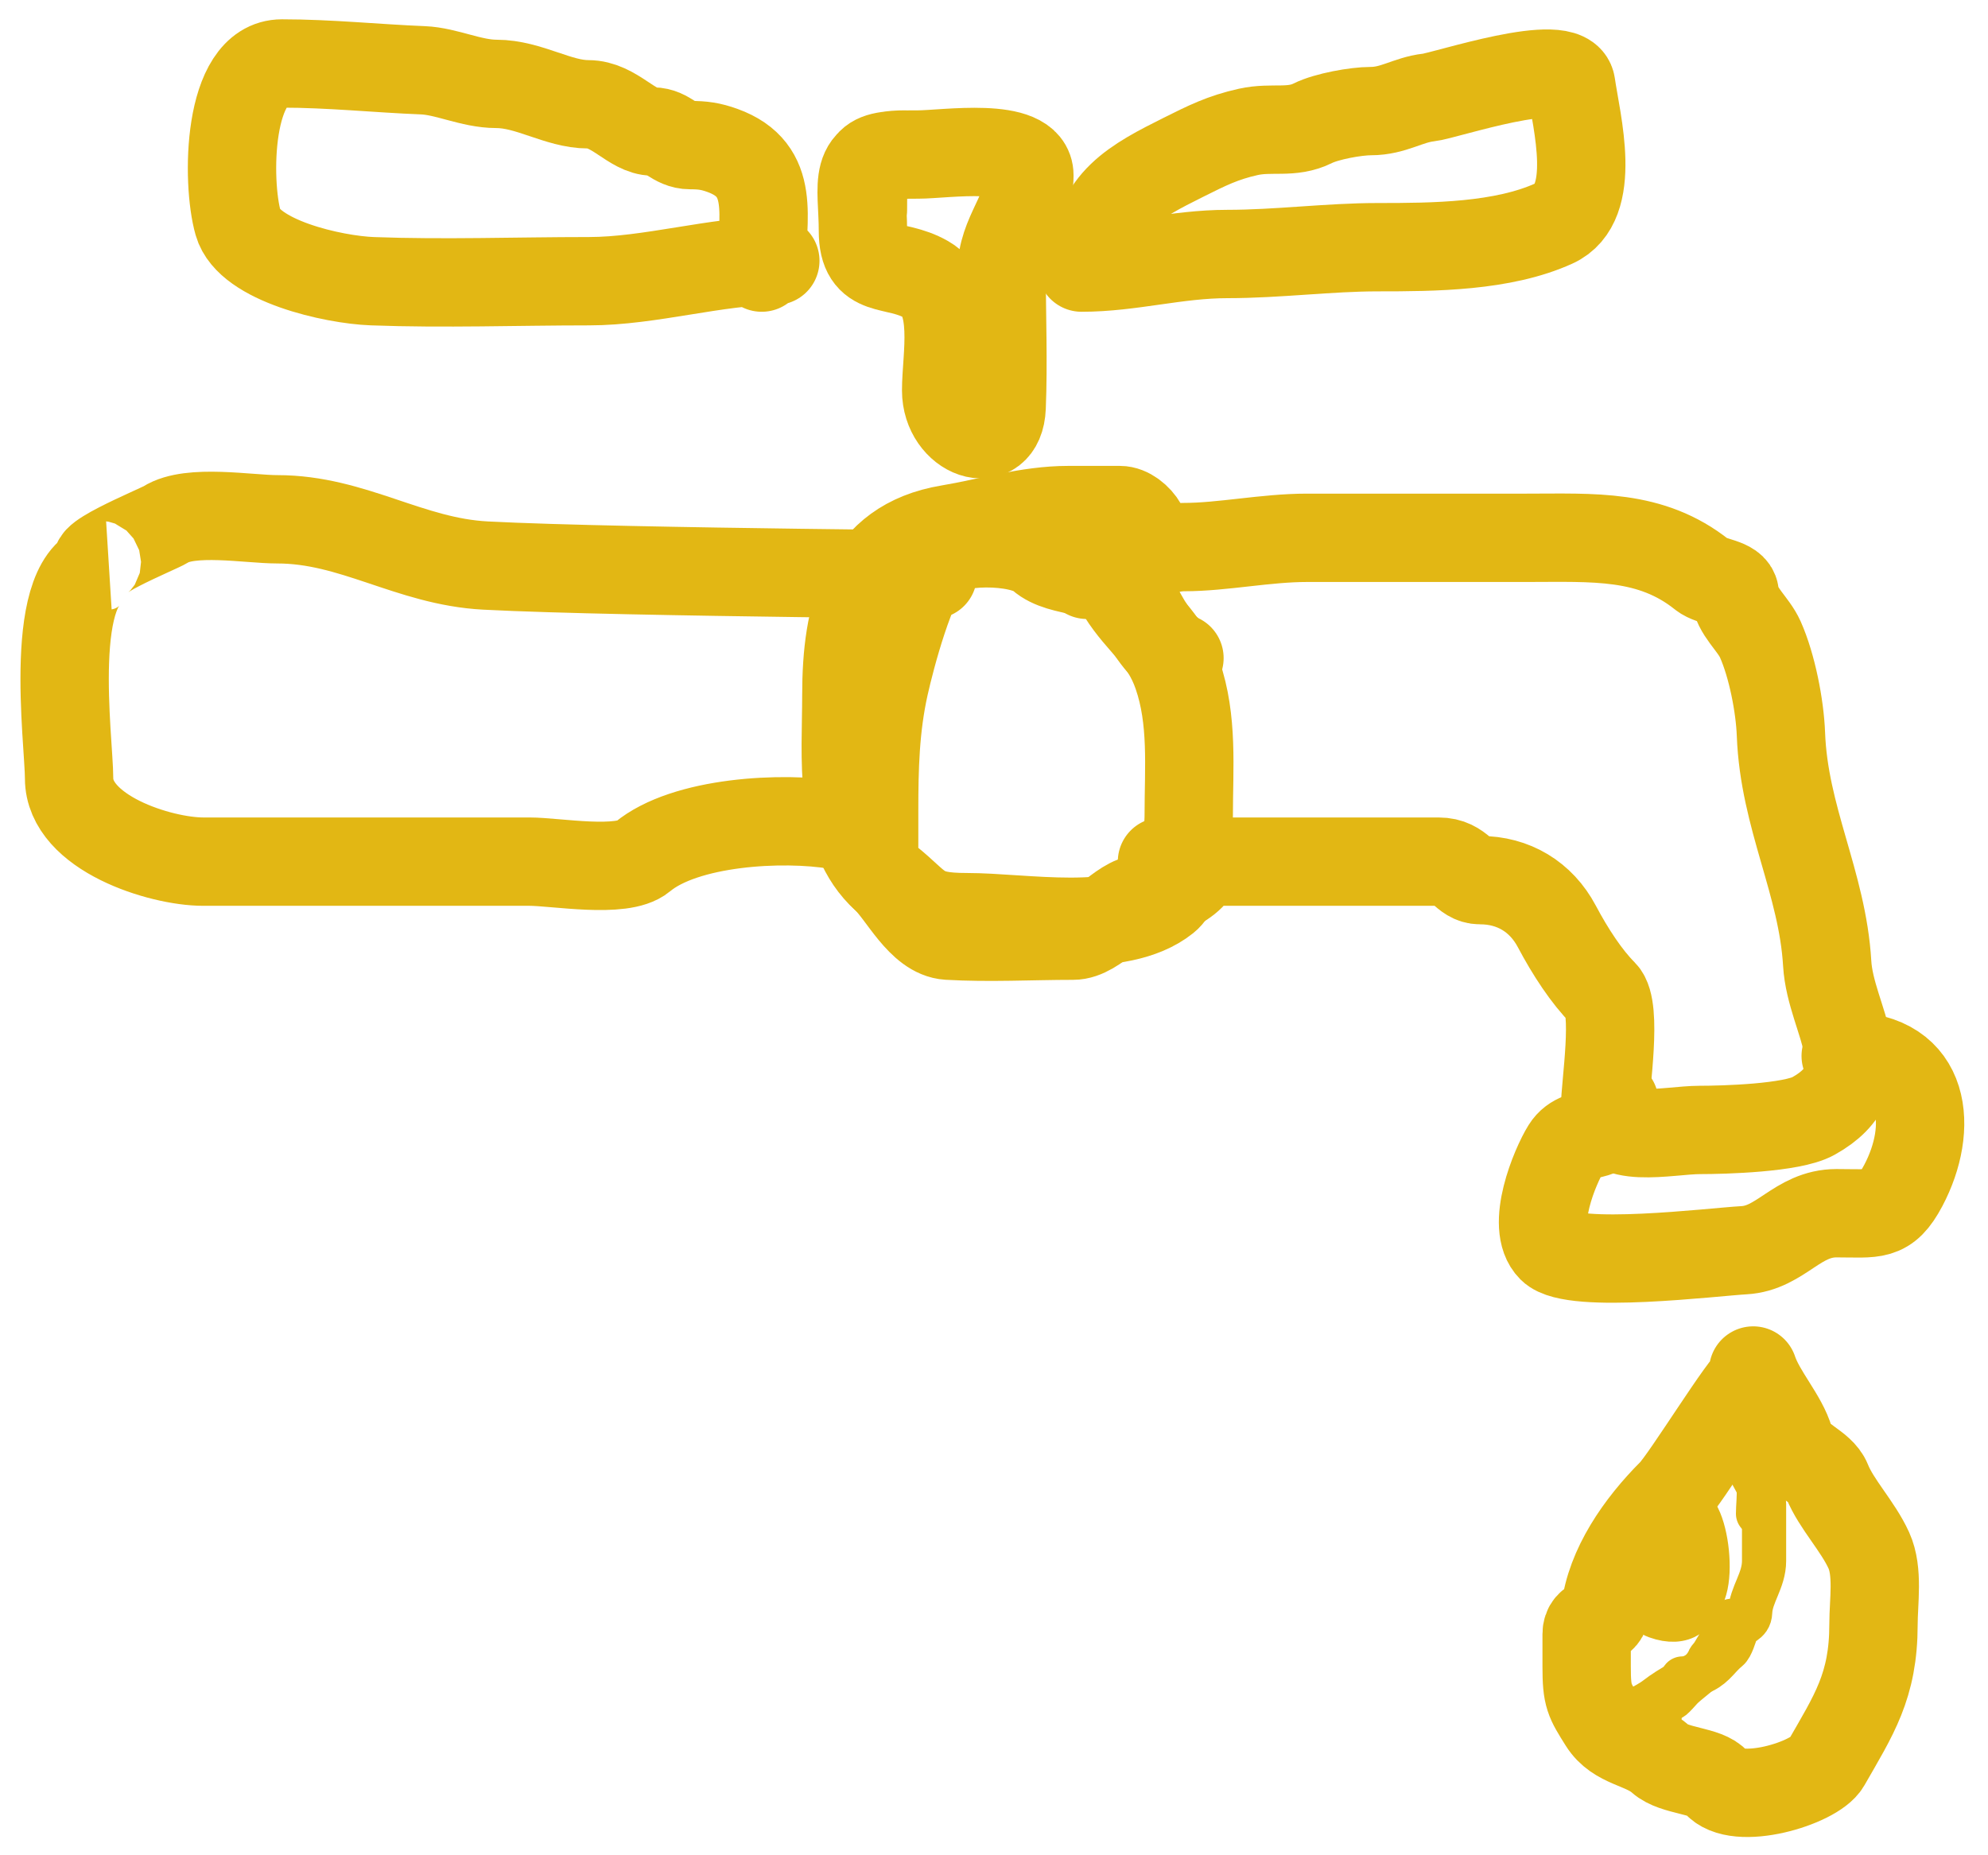 <svg width="45" height="42" viewBox="0 0 45 42" fill="none" xmlns="http://www.w3.org/2000/svg">
<path d="M19.533 4.754C19.533 3.562 19.596 3.498 20.789 3.498C21.378 3.498 23.301 3.197 23.301 3.969C23.301 4.808 22.673 5.3 22.673 6.15C22.673 7.171 22.714 8.201 22.673 9.221C22.631 10.277 21.417 9.837 21.417 8.837C21.417 8.077 21.709 6.751 20.963 6.325C20.236 5.909 19.533 6.254 19.533 5.225C19.533 4.168 19.246 3.498 20.475 3.498" stroke="#E2B714" stroke-width="2" stroke-linecap="round"/>
<path d="M2.402 12.803C1.034 12.975 1.564 16.779 1.564 17.621C1.564 18.854 3.623 19.506 4.601 19.506C6.102 19.506 7.603 19.506 9.104 19.506C10.066 19.506 11.028 19.506 11.99 19.506C12.573 19.506 14.084 19.78 14.539 19.401C15.506 18.596 17.71 18.475 18.937 18.68C19.715 18.809 19.631 19.549 20.101 19.925C20.835 20.512 20.79 20.763 21.881 20.763C23.183 20.763 25.338 21.181 26.384 20.344C26.766 20.039 26.908 18.905 26.908 18.459C26.908 17.376 27.008 16.299 26.652 15.27C26.355 14.411 25.826 14.121 25.395 13.432C25.013 12.82 24.036 13.02 23.557 12.594C23.119 12.204 21.502 12.183 21.09 12.641C20.616 13.167 20.168 14.856 20.019 15.526C19.809 16.474 19.787 17.38 19.787 18.354C19.787 20.128 19.787 18.569 19.787 17.621C19.787 16.686 19.314 13.013 20.485 13.013C23.651 13.013 14.151 12.97 10.989 12.803C9.269 12.713 7.994 11.756 6.277 11.756C5.627 11.756 4.307 11.519 3.752 11.873C3.58 11.982 1.547 12.803 2.402 12.803Z" stroke="#E2B714" stroke-width="2" stroke-linecap="round"/>
<path d="M24.604 13.013C25.416 13.013 26.071 12.385 26.803 12.385C27.675 12.385 28.65 12.175 29.584 12.175C31.241 12.175 32.897 12.175 34.553 12.175C36.068 12.175 37.366 12.08 38.533 13.013C38.742 13.181 39.236 13.177 39.266 13.432C39.316 13.859 39.681 14.105 39.848 14.479C40.112 15.073 40.289 15.984 40.313 16.62C40.383 18.512 41.253 19.989 41.36 21.81C41.437 23.116 42.638 24.382 41.046 25.266C40.559 25.537 39.026 25.58 38.474 25.58C37.768 25.58 36.333 25.943 36.333 25.057C36.333 24.579 36.618 22.816 36.287 22.485C35.916 22.114 35.546 21.55 35.24 20.972C34.882 20.297 34.253 19.925 33.506 19.925C33.127 19.925 33.082 19.506 32.563 19.506C32.144 19.506 31.725 19.506 31.306 19.506C29.743 19.506 25.054 19.506 26.617 19.506C27.73 19.506 26.429 20.311 25.861 20.344C25.352 20.374 24.826 21.182 24.29 21.182C23.353 21.182 22.397 21.237 21.462 21.182C20.84 21.145 20.416 20.215 20.043 19.878C18.965 18.909 19.158 17.142 19.158 15.736C19.158 13.885 19.557 12.297 21.474 11.977C22.383 11.826 23.259 11.547 24.185 11.547C24.573 11.547 24.961 11.547 25.349 11.547C25.742 11.547 26.21 12.24 25.744 12.373C25.293 12.502 22.46 12.385 23.766 12.385C25.823 12.385 23.703 12.175 24.185 12.175" stroke="#E2B714" stroke-width="2" stroke-linecap="round"/>
<path d="M24.604 11.966C24.076 11.966 23.021 11.966 23.021 11.966C23.021 11.966 24.382 12.102 24.895 12.501C25.63 13.073 25.864 14.481 26.698 14.898" stroke="#E2B714" stroke-width="2" stroke-linecap="round"/>
<path d="M36.543 24.952C36.543 25.946 35.787 25.458 35.449 25.999C35.203 26.393 34.627 27.761 35.123 28.257C35.601 28.735 38.777 28.342 39.475 28.303C40.313 28.257 40.681 27.465 41.57 27.465C42.434 27.465 42.697 27.566 43.083 26.837C43.765 25.548 43.642 23.905 41.779 23.905" stroke="#E2B714" stroke-width="2" stroke-linecap="round"/>
<path d="M39.685 31.235C39.52 31.256 38.154 33.488 37.846 33.795C37.12 34.522 36.45 35.477 36.334 36.472C36.299 36.764 35.915 36.639 35.915 36.995C35.915 37.24 35.915 37.484 35.915 37.729C35.915 38.407 35.973 38.483 36.287 38.985C36.603 39.491 37.194 39.471 37.59 39.823C37.902 40.101 38.632 40.078 38.847 40.347C39.295 40.907 41.078 40.37 41.337 39.916C41.96 38.827 42.408 38.17 42.408 36.774C42.408 36.256 42.521 35.578 42.303 35.099C42.054 34.55 41.565 34.05 41.36 33.539C41.21 33.163 40.636 33.048 40.511 32.609C40.363 32.089 39.864 31.562 39.685 31.026" stroke="#E2B714" stroke-width="2" stroke-linecap="round"/>
<path d="M38.99 32.479C39.121 32.495 39.49 33.034 39.539 33.146C39.657 33.412 39.931 33.792 39.931 34.047C39.931 34.477 39.931 34.907 39.931 35.337C39.931 35.781 39.633 36.101 39.617 36.496C39.607 36.756 39.374 36.721 39.304 36.914C39.264 37.023 39.197 37.27 39.108 37.341C38.908 37.501 38.804 37.705 38.554 37.829C38.199 38.007 37.817 38.193 37.5 38.439C37.254 38.631 36.652 38.91 36.324 38.91" stroke="#E2B714" stroke-linecap="round"/>
<g filter="url(#filter0_f_1_77)">
<path d="M38.363 34.361C37.774 34.361 37.3 34.581 37.265 35.224C37.239 35.693 36.938 36.395 37.5 36.596C38.104 36.812 38.436 36.517 38.594 35.965C38.72 35.523 38.634 34.747 38.441 34.361" stroke="#E2B714" stroke-linecap="round"/>
</g>
<g filter="url(#filter1_f_1_77)">
<path d="M37.645 34.765C37.576 34.765 37.522 34.873 37.497 34.927C37.48 34.962 37.469 35.02 37.443 35.048C37.417 35.077 37.426 35.114 37.407 35.138C37.367 35.189 37.386 35.295 37.361 35.358C37.327 35.444 37.322 35.561 37.322 35.653C37.322 35.737 37.322 35.822 37.322 35.907C37.322 35.972 37.322 36.038 37.322 36.104C37.322 36.163 37.346 36.18 37.356 36.229C37.393 36.393 37.569 36.489 37.734 36.489C38.034 36.489 38.266 36.303 38.331 35.994C38.391 35.709 38.363 35.399 38.363 35.105C38.363 34.993 38.363 34.889 38.317 34.784C38.295 34.734 38.241 34.63 38.182 34.623C38.112 34.614 37.933 34.594 37.878 34.642C37.594 34.895 37.623 35.239 37.627 35.583C37.629 35.751 37.66 36.04 37.878 36.072C38.1 36.104 38.201 35.672 38.251 35.527C38.303 35.379 38.315 35.186 38.275 35.033C38.258 34.967 38.222 34.784 38.148 34.751C38.054 34.709 37.933 35.121 37.918 35.18C37.876 35.344 37.848 35.525 37.86 35.695C37.871 35.84 38.072 35.576 38.084 35.553C38.197 35.336 38.201 35.136 38.201 34.899C38.201 34.872 38.182 34.631 38.211 34.623C38.272 34.605 38.294 34.594 38.335 34.541C38.388 34.472 38.423 34.606 38.444 34.653C38.53 34.851 38.52 35.036 38.439 35.228C38.377 35.374 38.281 35.571 38.151 35.671C38.032 35.763 37.896 35.905 37.828 36.04C37.811 36.075 37.82 36.197 37.82 36.158C37.82 36.103 37.626 36.053 37.577 36.022C37.451 35.943 37.458 36.135 37.484 36.228C37.52 36.355 37.577 35.974 37.572 35.842C37.571 35.83 37.571 35.747 37.551 35.739C37.547 35.737 37.586 35.883 37.59 35.895C37.634 36.016 37.697 36.403 37.922 36.343C37.995 36.324 38.064 36.189 38.075 36.121C38.086 36.047 38.076 36.084 38.076 36.138C38.076 36.247 38.047 36.105 38.004 36.076" stroke="#E2B714" stroke-linecap="round"/>
</g>
<path d="M38.712 32.775C38.898 32.775 39.085 32.775 39.272 32.775C39.336 32.775 39.566 32.973 39.57 33.036C39.571 33.046 39.541 32.996 39.512 32.978C39.455 32.941 39.392 32.939 39.338 32.907C39.232 32.844 39.134 32.775 39.01 32.775C38.808 32.775 38.514 32.702 38.422 32.932C38.319 33.188 38.787 33.036 38.944 33.036C39.189 33.036 39.362 33.121 39.57 33.214C39.907 33.364 39.794 33.95 39.794 34.267" stroke="#E2B714" stroke-linecap="round"/>
<path d="M36.063 38.52C36.219 38.52 36.302 38.559 36.444 38.603C36.575 38.643 36.723 38.812 36.846 38.819C36.979 38.825 37.059 38.893 37.211 38.893C37.335 38.893 37.426 38.885 37.535 38.854C37.722 38.8 37.121 38.827 36.956 38.93C36.79 39.035 36.19 39.08 36.386 39.08C36.624 39.08 36.857 39.091 37.089 39.042C37.195 39.02 37.273 38.947 37.369 38.901C37.461 38.858 37.45 38.819 37.526 38.76C37.617 38.692 38.099 37.961 38.107 37.969C38.126 37.987 37.524 38.821 38.036 38.244C38.213 38.046 38.565 37.861 38.675 37.587C38.69 37.55 38.74 37.51 38.766 37.467C38.816 37.385 38.865 37.3 38.917 37.218C39.023 37.053 39.11 36.865 39.197 36.692" stroke="#E2B714" stroke-linecap="round"/>
<path d="M20.677 12.515C20.631 12.744 20.429 12.889 20.335 13.093C20.263 13.252 20.128 13.369 20.062 13.53C20.014 13.648 19.988 13.791 19.948 13.913C19.893 14.077 19.947 13.994 20.011 13.879" stroke="#E2B714" stroke-linecap="round"/>
<path d="M23.373 11.976C23.138 11.976 22.912 11.944 22.679 11.944C22.467 11.944 22.203 11.905 22.002 11.983C21.78 12.07 21.564 12.178 21.343 12.262C21.175 12.325 20.789 12.457 20.695 12.611C20.587 12.784 20.425 12.934 20.342 13.125C20.247 13.344 20.281 13.577 20.226 13.798C20.195 13.924 20.084 14.055 20.011 14.165" stroke="#E2B714" stroke-linecap="round"/>
<path d="M25.403 11.754C25.423 11.833 25.513 11.752 25.496 11.883C25.477 12.04 25.323 12.09 25.186 12.101C25.105 12.108 24.994 12.116 24.913 12.101C24.708 12.064 24.83 11.976 24.977 11.976C25.069 11.976 25.136 11.963 25.206 12.033C25.265 12.092 25.299 12.22 25.163 12.159C24.997 12.084 25.338 12.112 25.396 12.135C25.503 12.177 25.602 12.23 25.72 12.23" stroke="#E2B714" stroke-linecap="round"/>
<path d="M17.242 6.058C17.242 4.932 17.582 3.848 16.352 3.405C16.087 3.31 15.908 3.285 15.624 3.285C15.258 3.285 15.123 2.977 14.777 2.977C14.305 2.977 13.907 2.361 13.314 2.361C12.632 2.361 11.974 1.899 11.234 1.899C10.67 1.899 10.104 1.612 9.574 1.591C8.538 1.55 7.461 1.437 6.382 1.437C5.141 1.437 5.123 4.114 5.39 5.048C5.634 5.903 7.54 6.333 8.428 6.366C10.057 6.427 11.7 6.366 13.331 6.366C14.713 6.366 16.224 5.904 17.55 5.904" stroke="#E2B714" stroke-width="2" stroke-linecap="round"/>
<path d="M24.79 5.904C24.79 4.569 25.712 4.099 26.792 3.559C27.317 3.297 27.676 3.115 28.256 2.986C28.791 2.867 29.233 3.032 29.719 2.789C30.028 2.635 30.692 2.515 31.028 2.515C31.545 2.515 31.867 2.26 32.337 2.207C32.725 2.164 35.466 1.233 35.564 1.916C35.684 2.759 36.181 4.601 35.179 5.057C34.013 5.587 32.461 5.596 31.182 5.596C30.088 5.596 28.919 5.75 27.785 5.75C26.631 5.75 25.603 6.058 24.482 6.058" stroke="#E2B714" stroke-width="2" stroke-linecap="round"/>
<defs>
<filter id="filter0_f_1_77" x="35.661" y="32.861" width="4.492" height="5.306" filterUnits="userSpaceOnUse" color-interpolation-filters="sRGB">
<feFlood flood-opacity="0" result="BackgroundImageFix"/>
<feBlend mode="normal" in="SourceGraphic" in2="BackgroundImageFix" result="shape"/>
<feGaussianBlur stdDeviation="0.5" result="effect1_foregroundBlur_1_77"/>
</filter>
<filter id="filter1_f_1_77" x="32.822" y="30.022" width="10.183" height="10.967" filterUnits="userSpaceOnUse" color-interpolation-filters="sRGB">
<feFlood flood-opacity="0" result="BackgroundImageFix"/>
<feBlend mode="normal" in="SourceGraphic" in2="BackgroundImageFix" result="shape"/>
<feGaussianBlur stdDeviation="2" result="effect1_foregroundBlur_1_77"/>
</filter>
</defs>
</svg>
